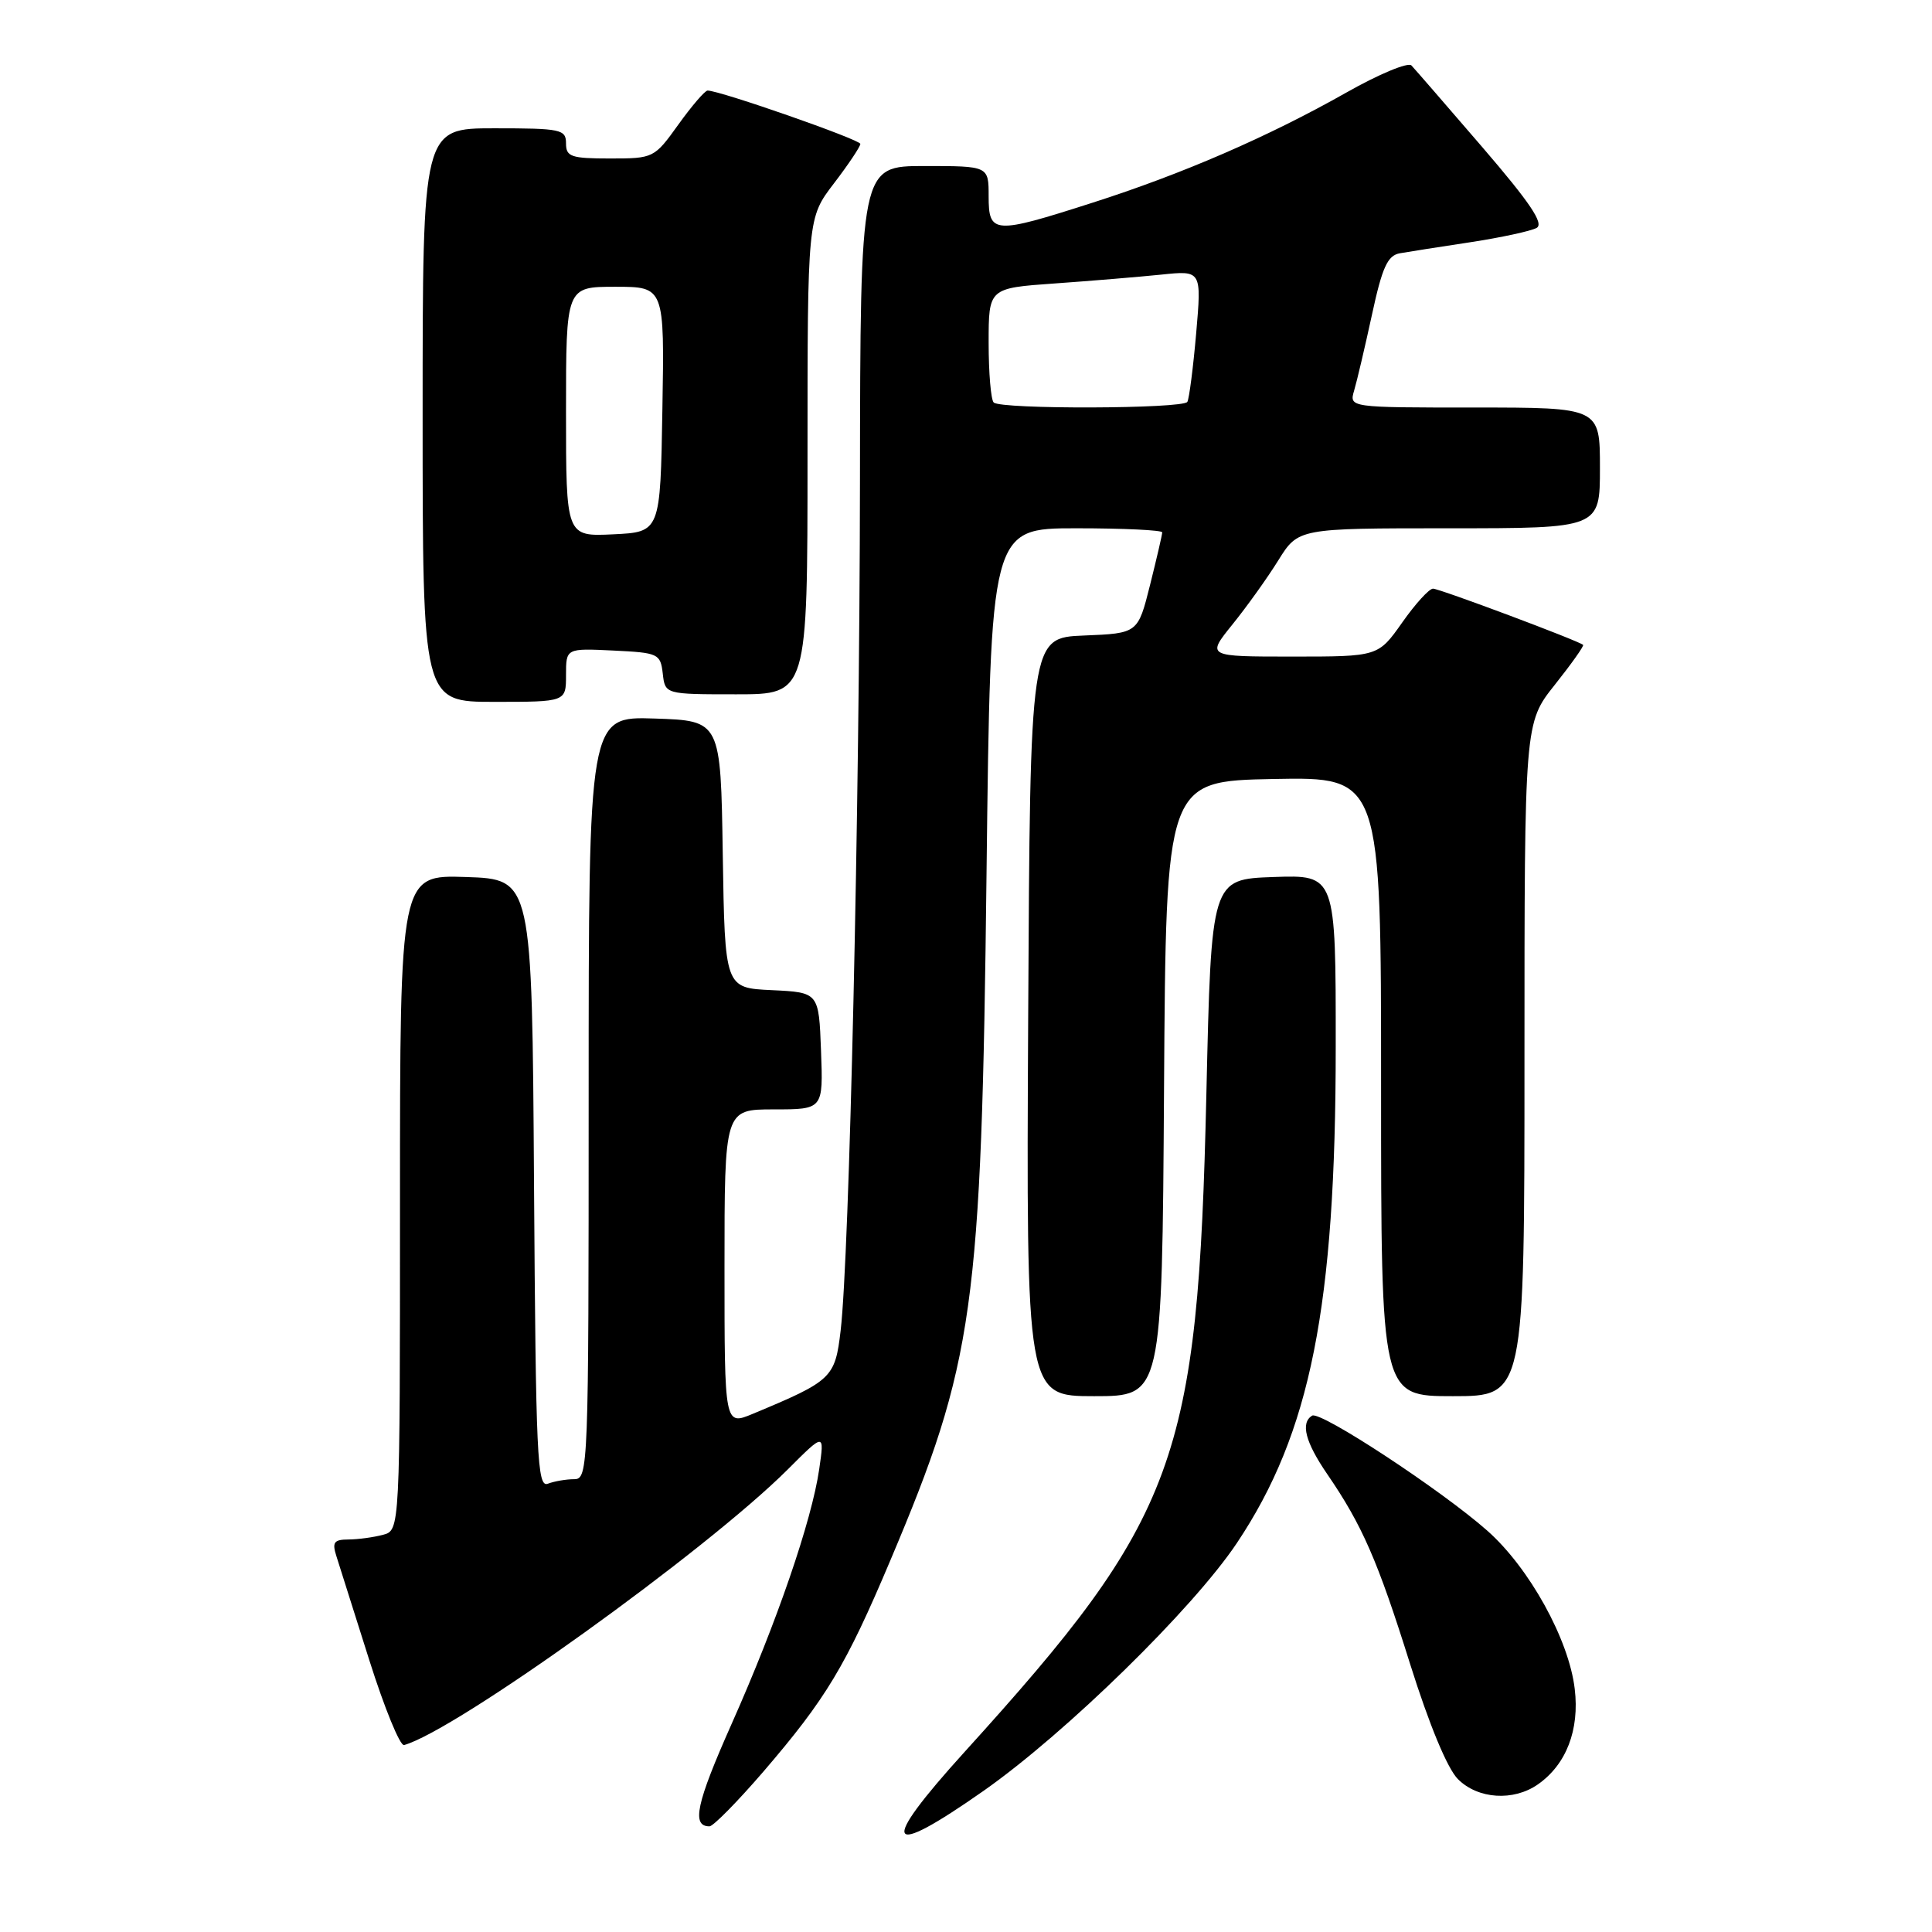 <?xml version="1.0" encoding="UTF-8" standalone="no"?>
<!DOCTYPE svg PUBLIC "-//W3C//DTD SVG 1.1//EN" "http://www.w3.org/Graphics/SVG/1.1/DTD/svg11.dtd" >
<svg xmlns="http://www.w3.org/2000/svg" xmlns:xlink="http://www.w3.org/1999/xlink" version="1.1" viewBox="0 0 256 256">
 <g >
 <path fill="currentColor"
d=" M 130.35 237.28 C 141.22 229.65 158.06 213.18 163.88 204.48 C 173.65 189.88 176.99 173.14 176.99 138.71 C 177.00 115.92 177.00 115.92 168.75 116.21 C 160.50 116.50 160.50 116.50 159.85 145.00 C 158.74 193.63 156.03 201.02 127.82 232.13 C 116.39 244.74 117.24 246.47 130.35 237.28 Z  M 101.10 234.81 C 109.47 225.07 112.06 220.77 118.00 206.70 C 129.08 180.48 130.05 173.56 130.72 115.75 C 131.26 70.00 131.26 70.00 142.63 70.00 C 148.88 70.00 154.00 70.25 154.00 70.54 C 154.00 70.84 153.27 73.98 152.39 77.50 C 150.78 83.92 150.78 83.92 143.64 84.21 C 136.50 84.50 136.50 84.50 136.24 134.75 C 135.98 185.00 135.98 185.00 144.98 185.00 C 153.98 185.00 153.98 185.00 154.24 144.25 C 154.50 103.50 154.50 103.50 168.75 103.22 C 183.00 102.95 183.00 102.95 183.00 143.97 C 183.00 185.00 183.00 185.00 192.50 185.00 C 202.00 185.00 202.00 185.00 202.00 140.39 C 202.00 95.79 202.00 95.79 206.02 90.74 C 208.22 87.97 209.91 85.59 209.77 85.45 C 209.19 84.91 190.74 78.00 189.88 78.00 C 189.37 78.00 187.53 80.02 185.79 82.50 C 182.61 87.00 182.61 87.00 171.24 87.00 C 159.87 87.00 159.87 87.00 163.30 82.75 C 165.19 80.41 167.93 76.59 169.38 74.25 C 172.03 70.00 172.03 70.00 192.01 70.00 C 212.00 70.00 212.00 70.00 212.00 62.00 C 212.00 54.00 212.00 54.00 195.38 54.00 C 178.77 54.00 178.77 54.00 179.43 51.75 C 179.80 50.51 180.86 45.99 181.79 41.71 C 183.15 35.40 183.86 33.85 185.49 33.56 C 186.59 33.37 190.82 32.70 194.87 32.09 C 198.92 31.47 202.85 30.62 203.61 30.20 C 204.62 29.64 202.74 26.85 196.39 19.47 C 191.67 13.99 187.45 9.12 187.02 8.67 C 186.58 8.21 182.69 9.83 178.37 12.28 C 168.04 18.12 156.69 23.05 144.70 26.88 C 131.67 31.06 131.00 31.02 131.00 26.00 C 131.00 22.00 131.00 22.00 122.50 22.00 C 114.00 22.00 114.00 22.00 113.95 63.75 C 113.90 107.32 112.55 166.33 111.39 176.30 C 110.65 182.59 110.26 182.96 99.75 187.34 C 96.00 188.90 96.00 188.90 96.00 167.95 C 96.00 147.00 96.00 147.00 102.54 147.00 C 109.08 147.00 109.08 147.00 108.79 139.25 C 108.50 131.50 108.50 131.50 102.27 131.20 C 96.05 130.91 96.05 130.91 95.77 113.20 C 95.50 95.50 95.50 95.50 86.75 95.21 C 78.00 94.92 78.00 94.92 78.00 145.46 C 78.00 194.62 77.95 196.00 76.08 196.00 C 75.03 196.00 73.46 196.27 72.59 196.60 C 71.18 197.14 71.00 193.05 70.76 156.85 C 70.50 116.50 70.50 116.50 61.75 116.21 C 53.00 115.92 53.00 115.92 53.00 159.34 C 53.00 202.77 53.00 202.77 50.75 203.37 C 49.51 203.70 47.46 203.98 46.18 203.99 C 44.23 204.00 43.98 204.36 44.59 206.25 C 44.99 207.49 46.95 213.68 48.94 220.00 C 50.94 226.32 53.01 231.38 53.54 231.23 C 60.42 229.31 93.59 205.48 104.38 194.71 C 109.25 189.84 109.25 189.84 108.55 194.67 C 107.56 201.50 102.93 214.98 96.95 228.41 C 92.25 238.98 91.60 242.00 94.01 242.00 C 94.50 242.00 97.69 238.76 101.10 234.81 Z  M 203.78 236.44 C 207.54 233.81 209.31 229.23 208.66 223.79 C 207.89 217.23 202.63 207.73 197.07 202.82 C 190.97 197.43 174.95 186.91 173.86 187.58 C 172.30 188.55 172.96 191.08 175.86 195.32 C 180.50 202.09 182.54 206.75 186.85 220.50 C 189.38 228.54 191.79 234.36 193.19 235.75 C 195.84 238.40 200.55 238.70 203.78 236.44 Z  M 75.00 89.45 C 75.00 85.90 75.00 85.90 81.25 86.20 C 87.24 86.49 87.51 86.61 87.82 89.25 C 88.13 92.00 88.13 92.00 97.57 92.00 C 107.00 92.00 107.00 92.00 107.00 60.44 C 107.00 28.88 107.00 28.88 110.50 24.30 C 112.43 21.78 114.00 19.42 114.00 19.07 C 114.00 18.50 95.39 12.00 93.76 12.00 C 93.41 12.00 91.67 14.02 89.89 16.50 C 86.70 20.95 86.60 21.00 80.83 21.00 C 75.67 21.00 75.00 20.77 75.00 19.00 C 75.00 17.14 74.33 17.00 65.50 17.00 C 56.00 17.00 56.00 17.00 56.00 55.00 C 56.00 93.00 56.00 93.00 65.50 93.00 C 75.00 93.00 75.00 93.00 75.00 89.45 Z  M 131.67 53.33 C 131.30 52.97 131.00 49.41 131.00 45.42 C 131.00 38.18 131.00 38.18 139.75 37.56 C 144.56 37.22 150.91 36.69 153.86 36.39 C 159.22 35.83 159.22 35.83 158.50 44.16 C 158.10 48.75 157.57 52.84 157.33 53.25 C 156.78 54.18 132.59 54.26 131.67 53.33 Z  M 75.00 54.55 C 75.00 38.00 75.00 38.00 81.52 38.00 C 88.05 38.00 88.05 38.00 87.77 54.25 C 87.50 70.50 87.50 70.50 81.25 70.80 C 75.00 71.10 75.00 71.10 75.00 54.55 Z "/>
</g>
</svg>